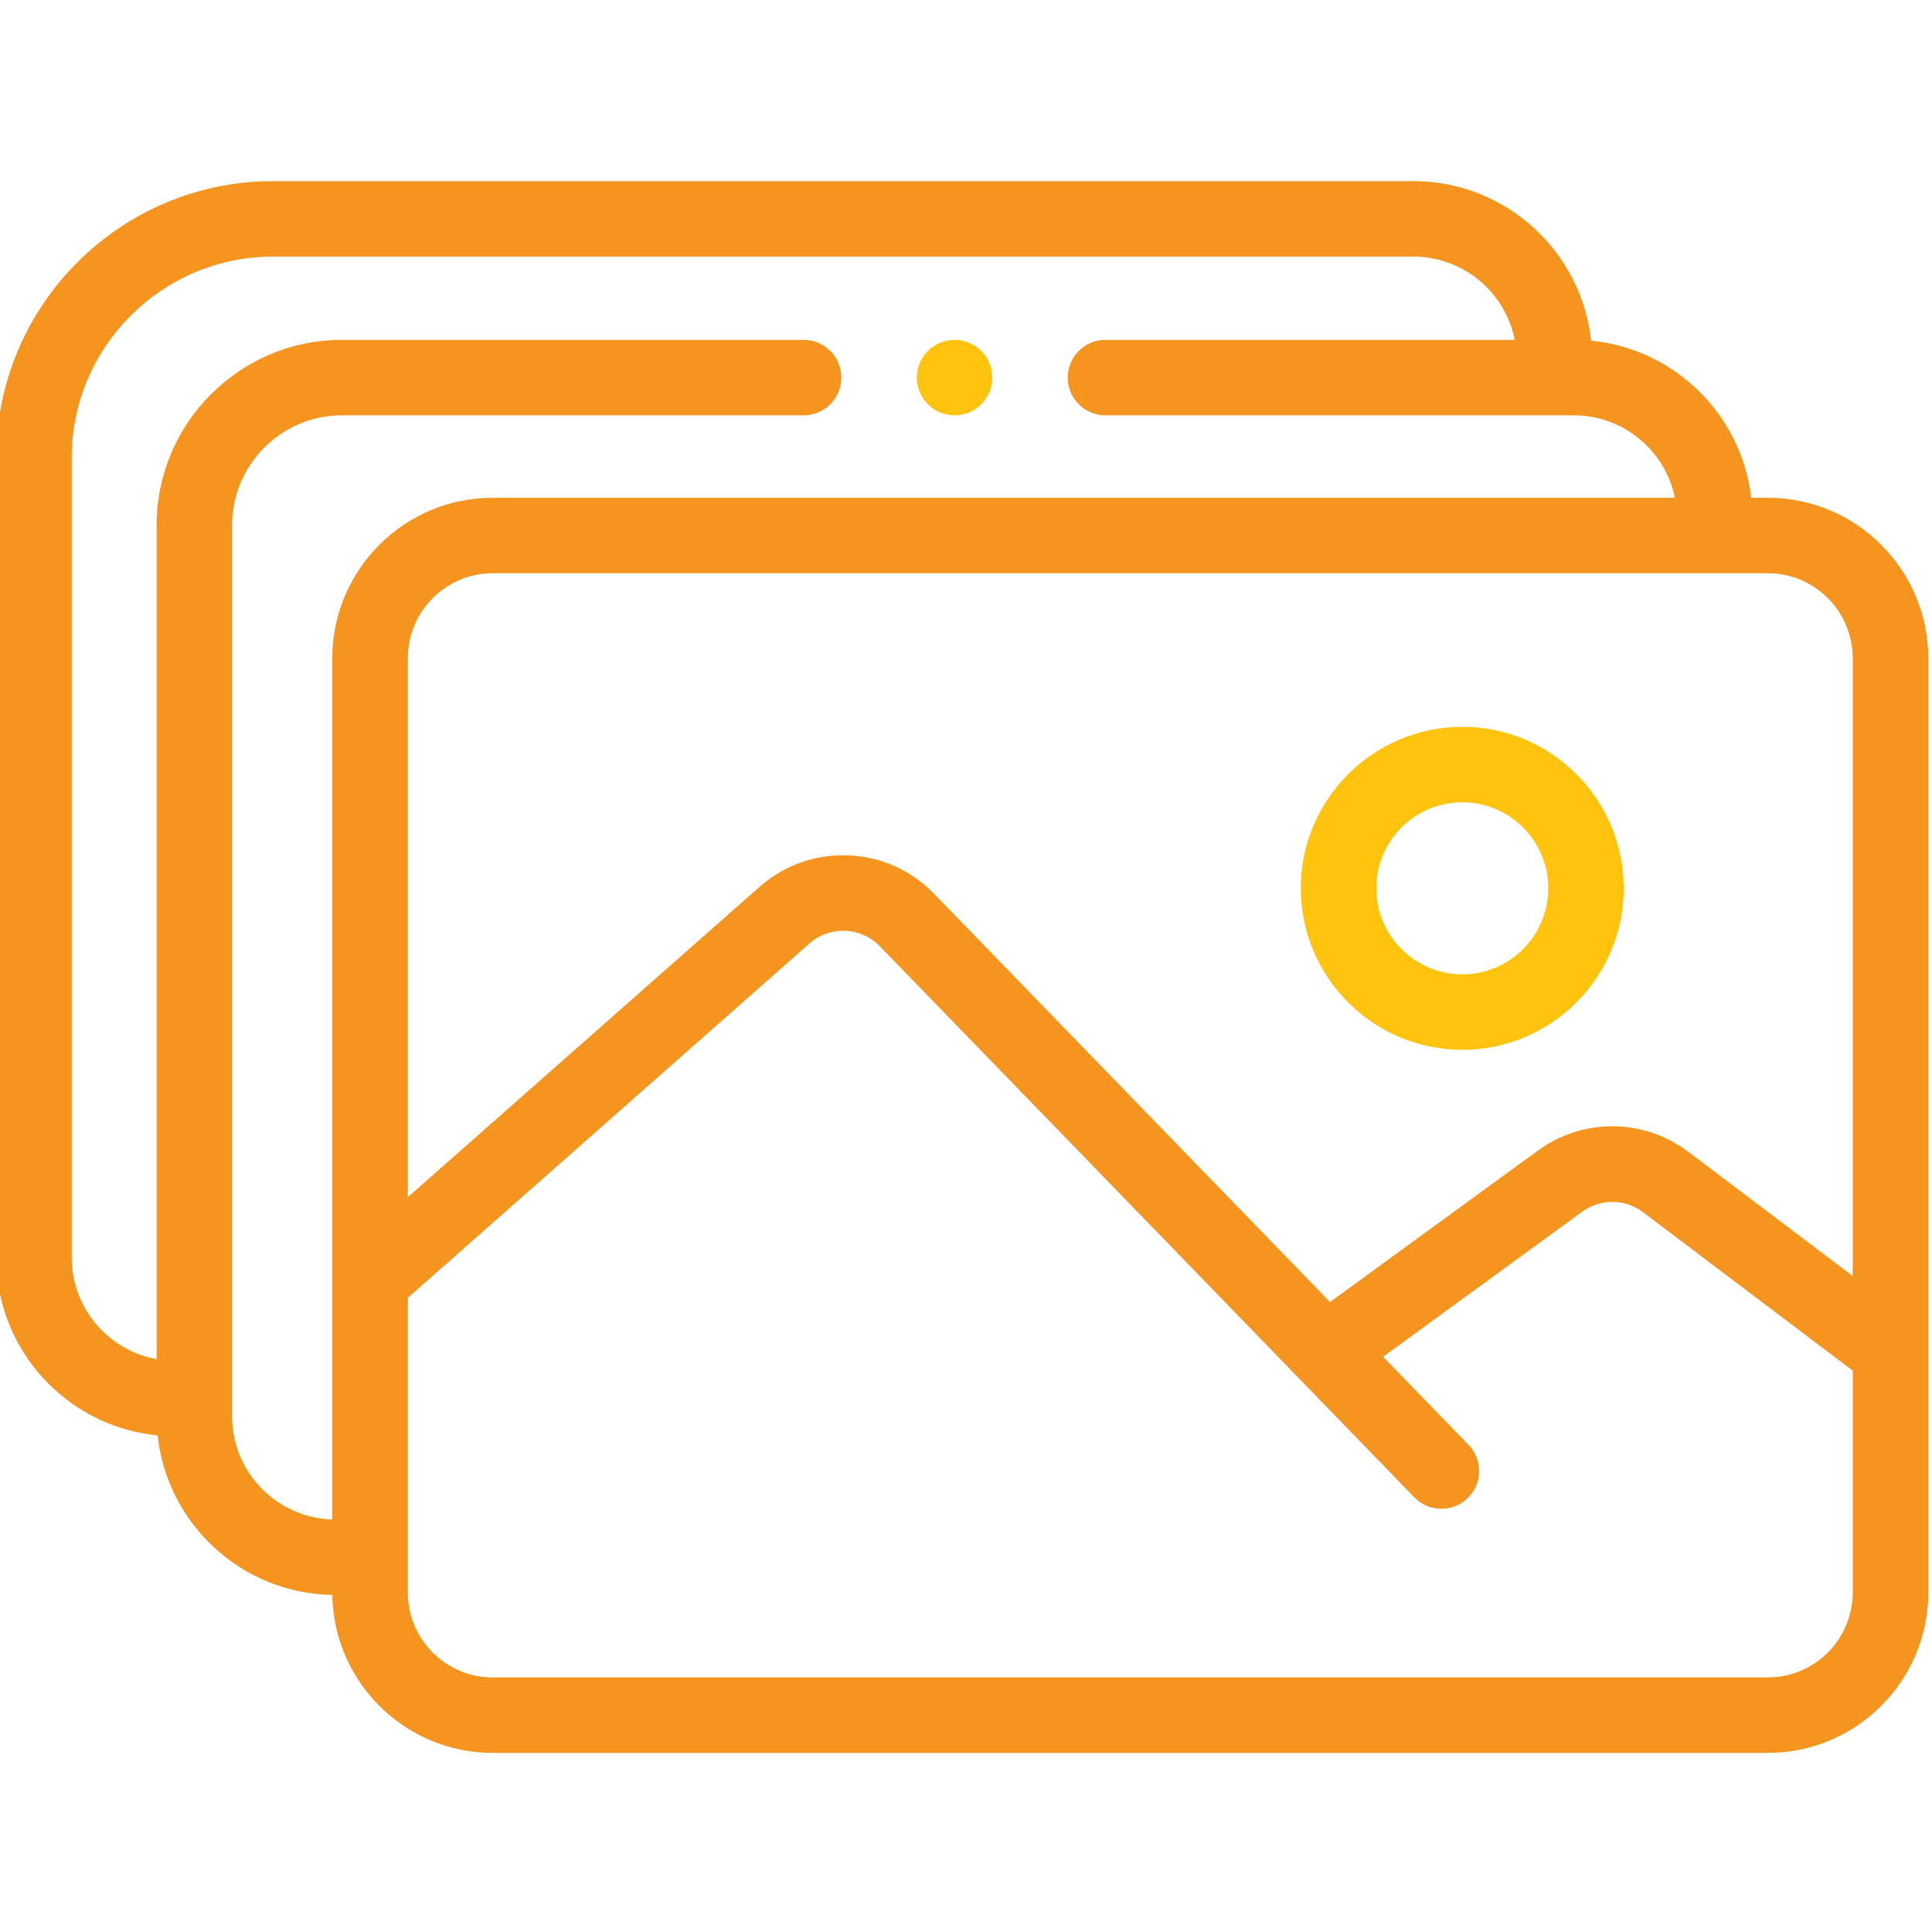 <svg width="34" height="34" viewBox="0 0 34 34" fill="none" xmlns="http://www.w3.org/2000/svg">
<g clip-path="url(#clip0_1_39681)">
<path d="M31.111 8.76H30.819C30.648 7.298 29.471 6.138 28.001 5.996C27.832 4.42 26.494 3.188 24.874 3.188H4.805C2.119 3.188 -0.066 5.373 -0.066 8.058V22.13C-0.066 23.762 1.182 25.107 2.774 25.261C2.941 26.82 4.252 28.042 5.849 28.068C5.854 28.345 5.897 28.612 5.976 28.864C6.333 30.012 7.407 30.848 8.671 30.848H31.111C32.667 30.848 33.934 29.582 33.934 28.026V11.583C33.934 10.027 32.667 8.76 31.111 8.76ZM32.605 11.583V22.456L29.717 20.274C28.927 19.678 27.86 19.669 27.061 20.251L23.406 22.914L16.438 15.729C15.608 14.873 14.257 14.821 13.363 15.61L7.177 21.068V11.583C7.177 10.759 7.847 10.088 8.671 10.088H31.111C31.935 10.088 32.605 10.759 32.605 11.583ZM32.605 28.025C32.605 28.85 31.935 29.52 31.111 29.52H8.671C8.002 29.52 7.433 29.077 7.244 28.469C7.2 28.329 7.177 28.18 7.177 28.026V22.839L14.242 16.606C14.603 16.287 15.149 16.308 15.485 16.654L18.63 19.896L24.889 26.35C25.02 26.485 25.193 26.552 25.366 26.552C25.533 26.552 25.7 26.49 25.828 26.365C26.091 26.109 26.098 25.689 25.843 25.426L24.34 23.877L27.843 21.325C28.166 21.09 28.597 21.093 28.916 21.334L32.605 24.121V28.025ZM4.084 24.924V9.244C4.084 9.178 4.087 9.112 4.094 9.047C4.193 8.072 5.019 7.309 6.019 7.309H14.142C14.509 7.309 14.806 7.012 14.806 6.645C14.806 6.279 14.509 5.981 14.142 5.981H6.019C4.22 5.981 2.756 7.445 2.756 9.244V23.919C1.907 23.766 1.262 23.022 1.262 22.13V8.058C1.262 6.105 2.851 4.516 4.805 4.516H24.874C25.755 4.516 26.492 5.147 26.657 5.981H19.454C19.088 5.981 18.79 6.279 18.79 6.645C18.79 7.012 19.088 7.309 19.454 7.309H27.355H27.696C28.572 7.309 29.306 7.933 29.476 8.76H8.671C7.115 8.76 5.848 10.027 5.848 11.583V22.539V26.74C4.871 26.712 4.084 25.908 4.084 24.924Z" fill="#F5941E"/>
<path d="M25.734 12.791C24.166 12.791 22.892 14.066 22.892 15.633C22.892 17.2 24.167 18.475 25.734 18.475C27.3 18.475 28.575 17.2 28.575 15.633C28.575 14.066 27.3 12.791 25.734 12.791ZM25.734 17.147C24.899 17.147 24.22 16.468 24.22 15.633C24.22 14.798 24.899 14.119 25.734 14.119C26.568 14.119 27.247 14.798 27.247 15.633C27.247 16.468 26.568 17.147 25.734 17.147Z" fill="#FFC30D"/>
<path d="M16.185 6.9C16.202 6.939 16.223 6.978 16.246 7.014C16.27 7.05 16.298 7.084 16.329 7.115C16.359 7.145 16.393 7.173 16.43 7.198C16.465 7.222 16.505 7.242 16.545 7.259C16.584 7.275 16.626 7.288 16.669 7.297C16.711 7.305 16.755 7.309 16.798 7.309C16.842 7.309 16.885 7.305 16.929 7.297C16.971 7.288 17.012 7.275 17.053 7.259C17.093 7.242 17.131 7.222 17.167 7.198C17.203 7.173 17.237 7.145 17.268 7.115C17.299 7.084 17.326 7.05 17.351 7.014C17.375 6.978 17.395 6.939 17.412 6.9C17.428 6.859 17.441 6.817 17.45 6.776C17.458 6.732 17.462 6.688 17.462 6.645C17.462 6.602 17.458 6.558 17.45 6.516C17.441 6.473 17.428 6.431 17.412 6.392C17.395 6.351 17.375 6.312 17.351 6.277C17.326 6.24 17.299 6.206 17.268 6.176C17.237 6.145 17.203 6.117 17.167 6.093C17.131 6.069 17.093 6.049 17.053 6.032C17.012 6.016 16.971 6.003 16.929 5.994C16.843 5.977 16.755 5.977 16.669 5.994C16.626 6.003 16.584 6.016 16.545 6.032C16.505 6.049 16.465 6.069 16.43 6.093C16.393 6.117 16.359 6.145 16.329 6.176C16.298 6.206 16.27 6.24 16.246 6.277C16.223 6.312 16.202 6.351 16.185 6.392C16.169 6.431 16.156 6.473 16.148 6.516C16.139 6.558 16.134 6.602 16.134 6.645C16.134 6.688 16.139 6.732 16.148 6.776C16.156 6.817 16.169 6.859 16.185 6.9Z" fill="#FFC30D"/>
</g>
<defs>
<clipPath id="clip0_1_39681">
<rect width="34" height="34" fill="white"/>
</clipPath>
</defs>
</svg>
